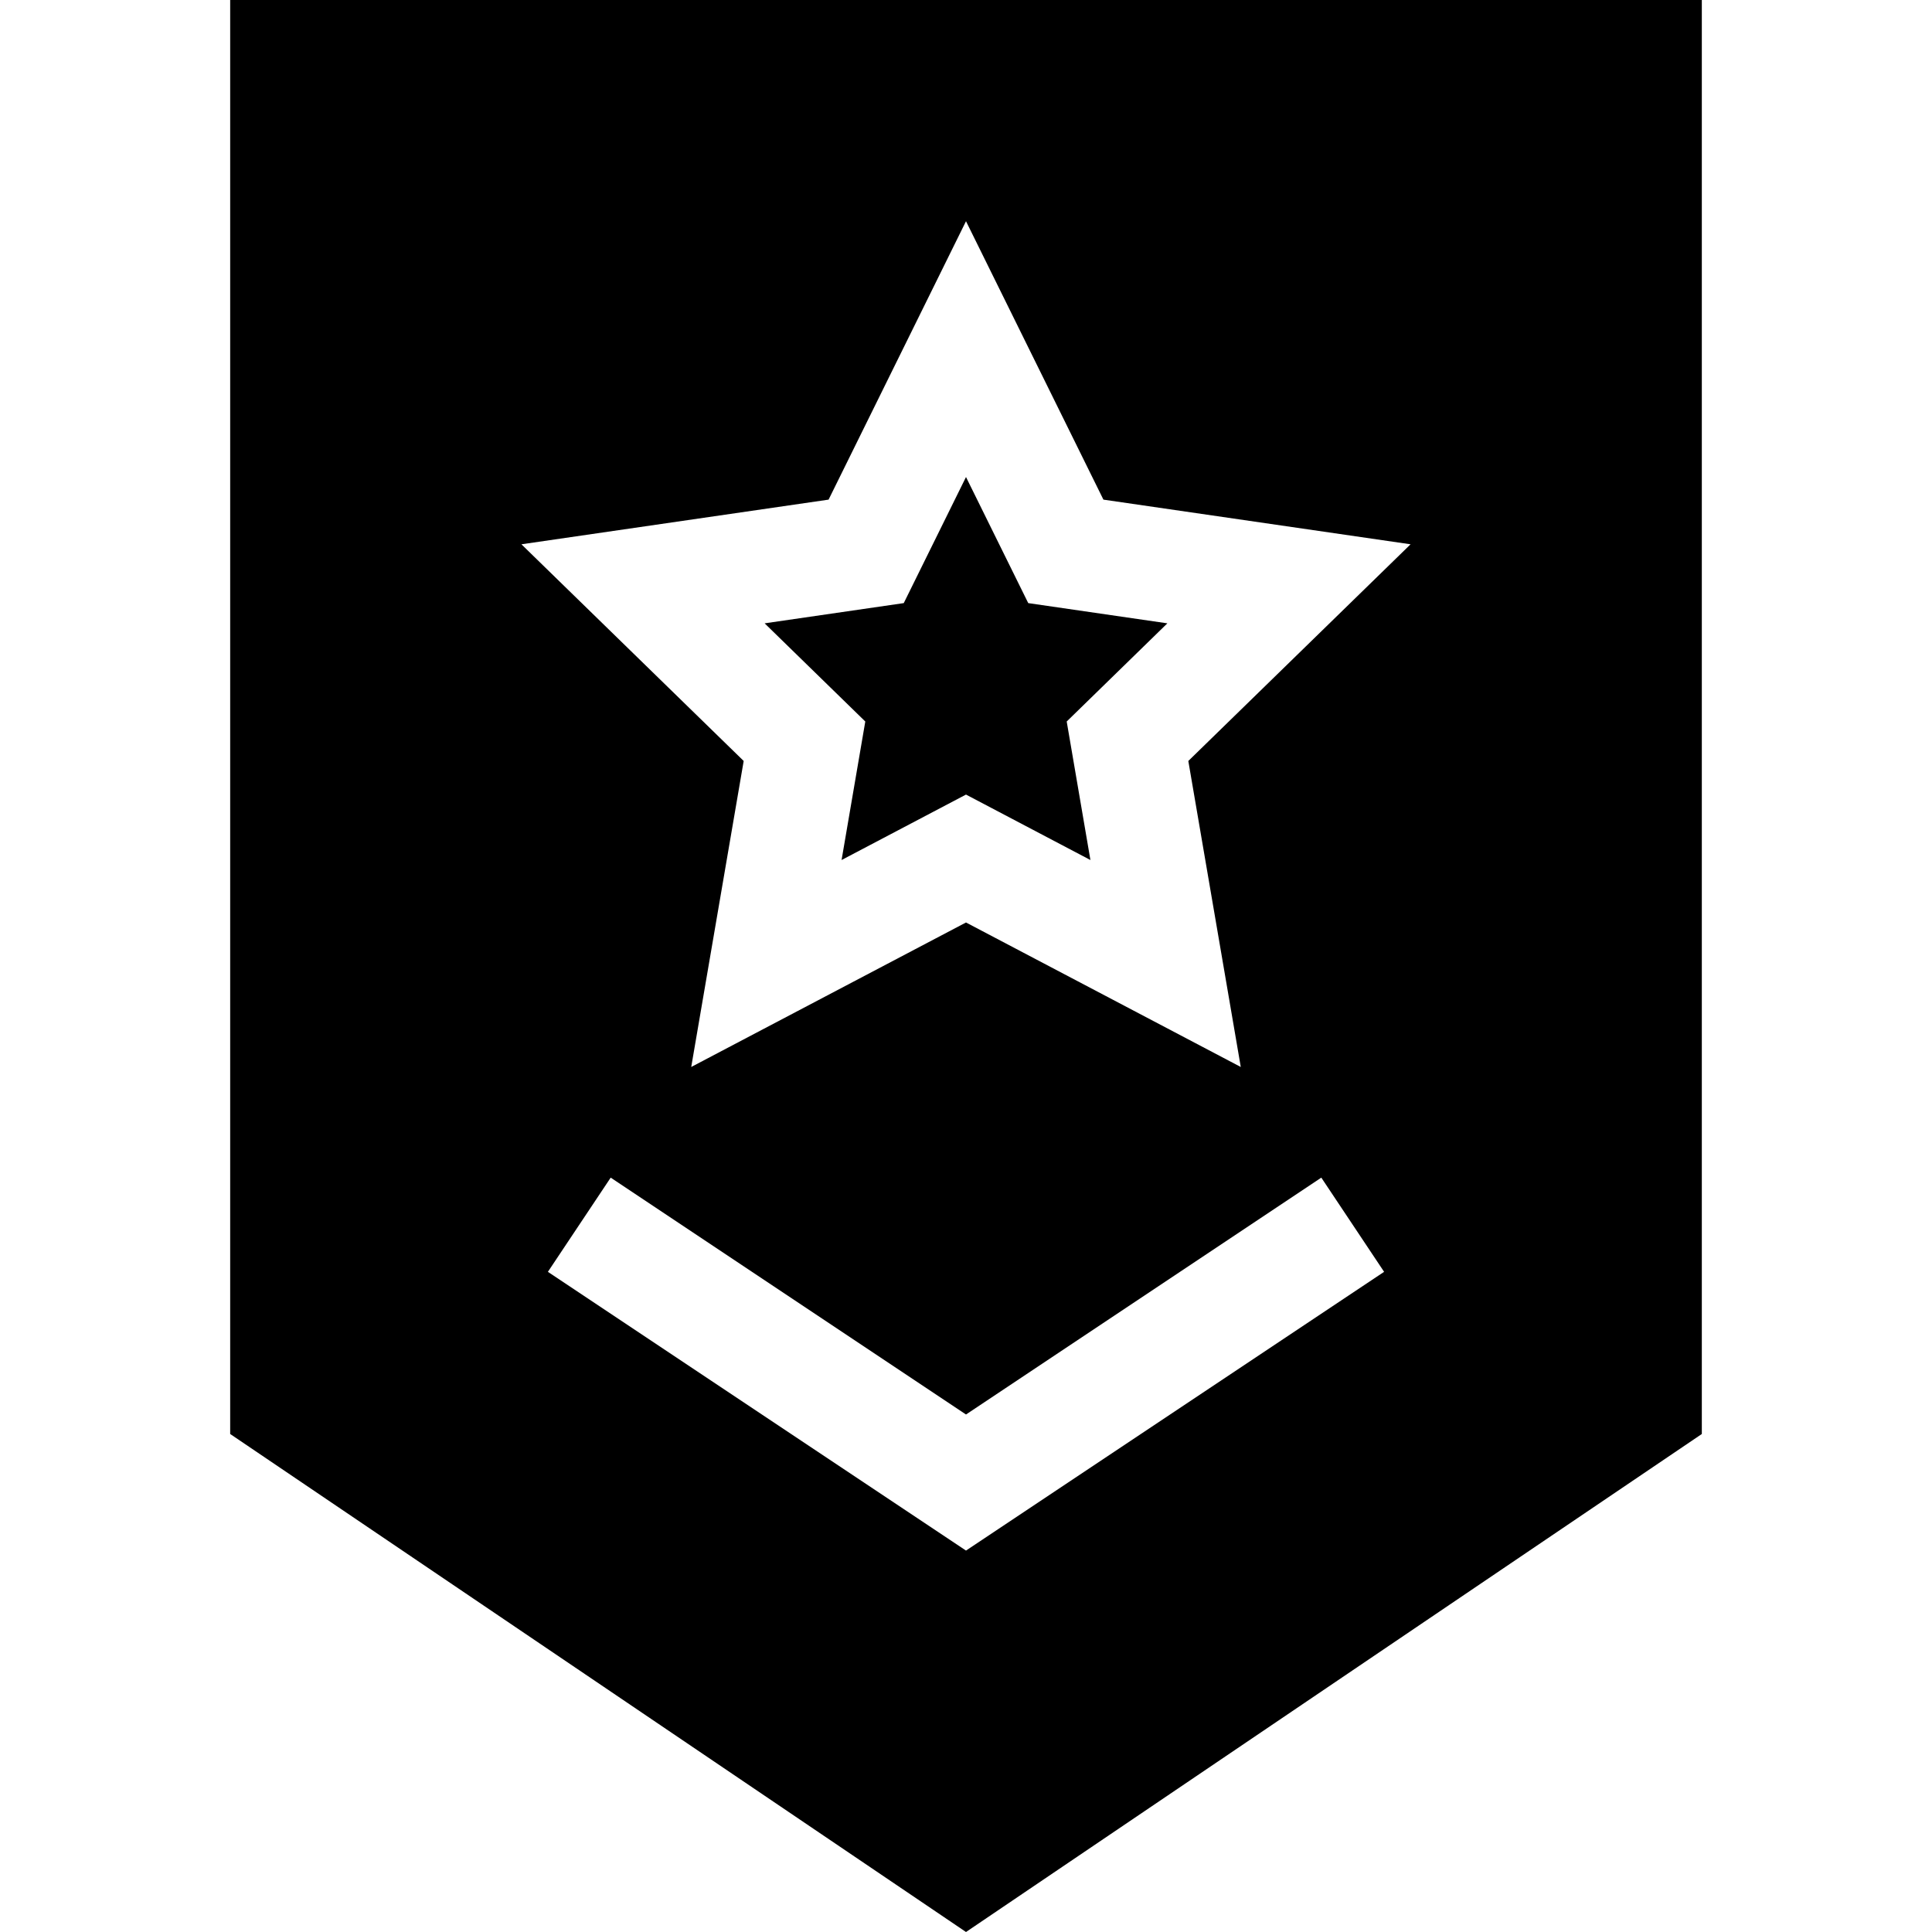 <svg id="Capa_1" enable-background="new 0 0 512 512" height="512" viewBox="0 0 512 512" width="512" xmlns="http://www.w3.org/2000/svg"><g><path d="m272.494 159.829-16.494-33.413-16.494 33.413-36.87 5.361 26.675 26.016-6.285 36.709 32.974-17.344 32.974 17.344-6.285-36.709 26.675-26.016z"/><path d="m61 0v380.024l195 131.976 195-131.976v-380.024zm195 410.918-110.801-73.872 16.641-24.961 94.16 62.769 94.16-62.769 16.641 24.961zm58.916-209.253 13.901 81.094-72.817-38.291-72.817 38.291 13.901-81.094-58.901-57.422 81.401-11.836 36.416-73.784 36.416 73.784 81.401 11.836z"/></g></svg>